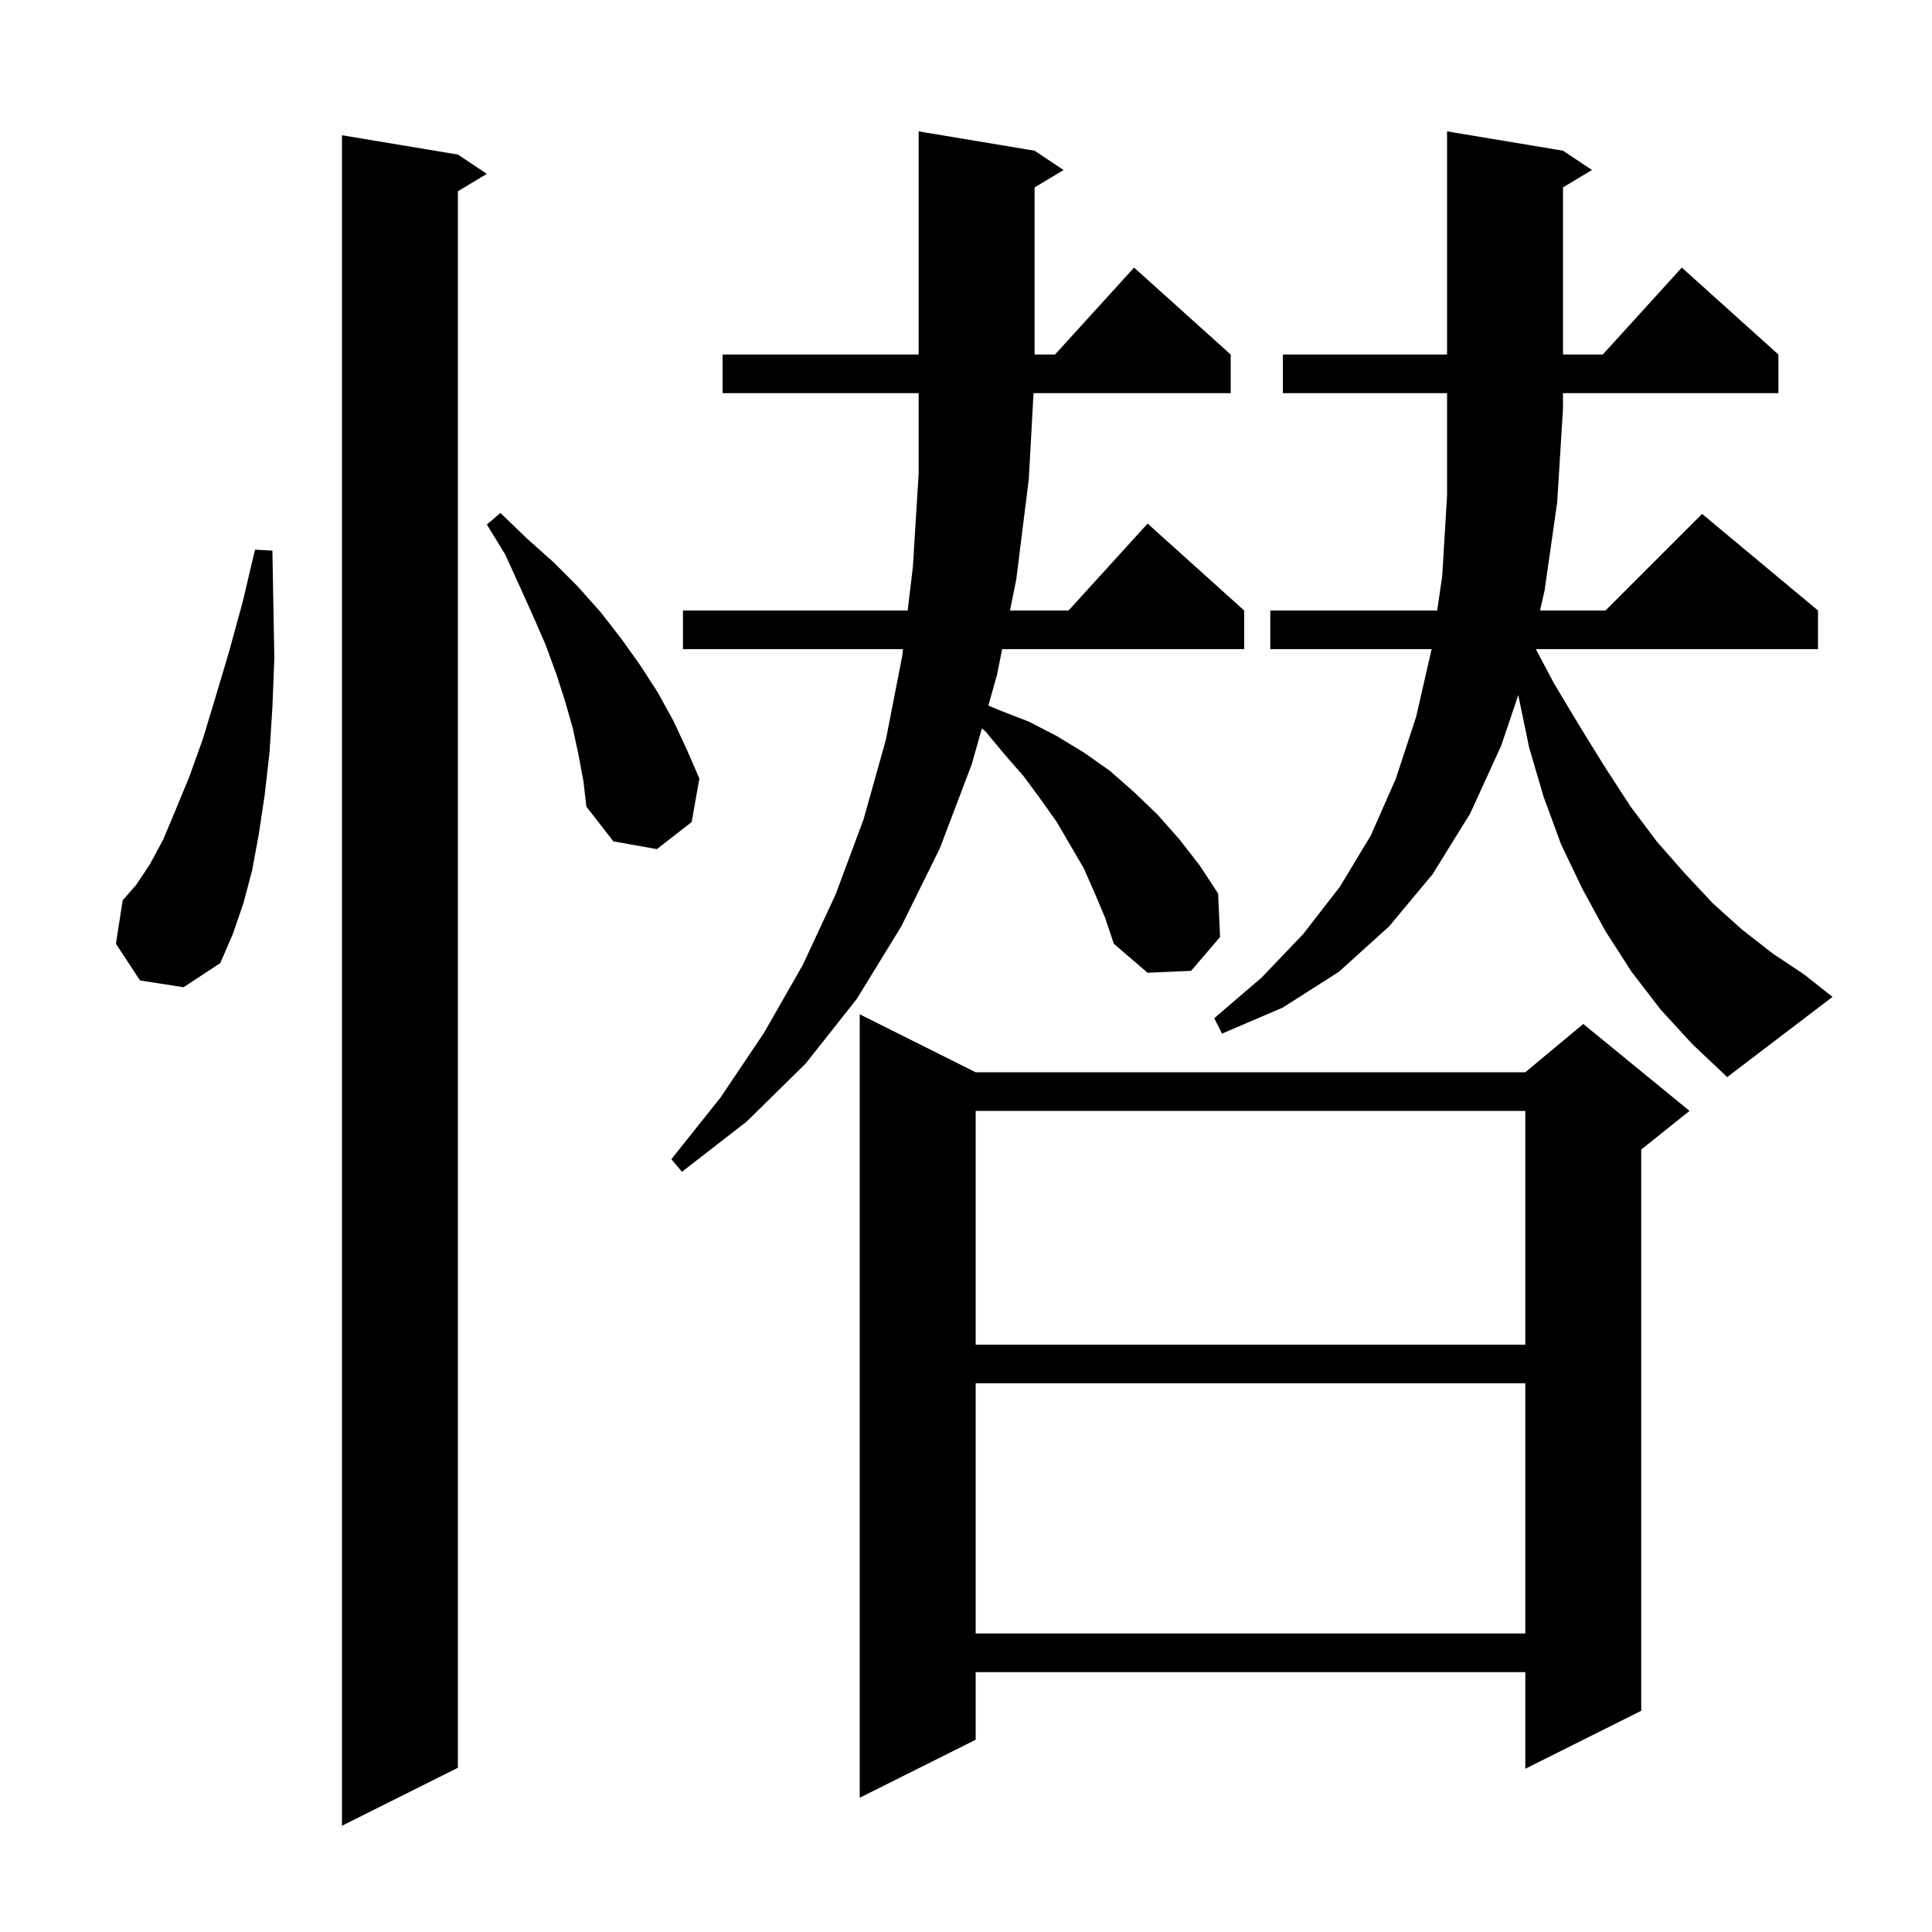 <svg xmlns="http://www.w3.org/2000/svg" xmlns:xlink="http://www.w3.org/1999/xlink" version="1.1" baseProfile="full" viewBox="0 0 200 200" width="200" height="200">
<g fill="black">
<path d="M 47.4 16.0 L 50.4 18.0 L 47.4 19.8 L 47.4 183.0 L 35.4 189.0 L 35.4 14.0 Z M 101.0 111.0 L 157.9 111.0 L 163.9 106.0 L 174.9 115.0 L 169.9 119.0 L 169.9 177.1 L 157.9 183.1 L 157.9 173.1 L 101.0 173.1 L 101.0 180.1 L 89.0 186.1 L 89.0 105.0 Z M 101.0 143.2 L 101.0 169.1 L 157.9 169.1 L 157.9 143.2 Z M 101.0 115.0 L 101.0 139.2 L 157.9 139.2 L 157.9 115.0 Z M 113.3 92.4 L 112.2 89.9 L 109.4 85.1 L 107.7 82.7 L 106.0 80.4 L 104.0 78.1 L 102.0 75.7 L 101.642 75.413 L 100.6 79.1 L 97.3 87.8 L 93.3 95.9 L 88.7 103.4 L 83.4 110.1 L 77.3 116.1 L 70.6 121.3 L 69.5 120.0 L 74.6 113.6 L 79.1 106.9 L 83.1 99.9 L 86.5 92.6 L 89.4 84.8 L 91.7 76.6 L 93.4 67.9 L 93.484 67.2 L 70.7 67.2 L 70.7 63.2 L 93.962 63.2 L 94.5 58.7 L 95.1 49.0 L 95.1 40.7 L 74.8 40.7 L 74.8 36.7 L 95.1 36.7 L 95.1 13.6 L 107.1 15.6 L 110.1 17.6 L 107.1 19.4 L 107.1 36.7 L 109.218 36.7 L 117.4 27.7 L 127.4 36.7 L 127.4 40.7 L 106.99 40.7 L 106.5 49.6 L 105.2 60.0 L 104.554 63.2 L 110.618 63.2 L 118.8 54.2 L 128.8 63.2 L 128.8 67.2 L 103.745 67.2 L 103.2 69.9 L 102.315 73.03 L 103.4 73.5 L 106.5 74.7 L 109.4 76.2 L 112.2 77.9 L 114.9 79.8 L 117.4 82.0 L 119.8 84.3 L 122.1 86.9 L 124.2 89.6 L 126.1 92.5 L 126.3 97.0 L 123.3 100.5 L 118.8 100.7 L 115.3 97.7 L 114.4 95.0 Z M 171.9 104.5 L 168.9 100.6 L 166.2 96.4 L 163.8 92.0 L 161.6 87.4 L 159.8 82.5 L 158.3 77.4 L 157.2 72.1 L 157.179 71.931 L 155.4 77.2 L 152.2 84.2 L 148.3 90.5 L 143.8 95.9 L 138.6 100.6 L 132.8 104.3 L 126.5 107.0 L 125.7 105.4 L 130.6 101.2 L 134.9 96.7 L 138.7 91.8 L 141.9 86.5 L 144.5 80.6 L 146.6 74.2 L 148.2 67.2 L 131.5 67.2 L 131.5 63.2 L 148.779 63.2 L 149.3 59.6 L 149.8 51.3 L 149.8 40.7 L 132.8 40.7 L 132.8 36.7 L 149.8 36.7 L 149.8 13.6 L 161.8 15.6 L 164.8 17.6 L 161.8 19.4 L 161.8 36.7 L 165.918 36.7 L 174.1 27.7 L 184.1 36.7 L 184.1 40.7 L 161.8 40.7 L 161.8 42.3 L 161.2 52.0 L 159.9 61.1 L 159.425 63.2 L 166.2 63.2 L 176.2 53.2 L 188.2 63.2 L 188.2 67.2 L 158.99 67.2 L 160.9 70.8 L 163.6 75.3 L 166.2 79.5 L 168.8 83.5 L 171.5 87.1 L 174.4 90.4 L 177.3 93.5 L 180.3 96.2 L 183.5 98.7 L 186.8 100.9 L 189.7 103.2 L 178.8 111.5 L 175.2 108.1 Z M 14.5 101.5 L 12.0 97.7 L 12.7 93.2 L 14.1 91.6 L 15.5 89.5 L 16.9 86.9 L 18.2 83.8 L 19.6 80.4 L 21.0 76.5 L 22.3 72.2 L 23.7 67.5 L 25.1 62.4 L 26.4 56.9 L 28.2 57.0 L 28.3 62.7 L 28.4 68.1 L 28.2 73.2 L 27.9 77.9 L 27.4 82.3 L 26.8 86.3 L 26.1 90.1 L 25.2 93.5 L 24.1 96.7 L 22.8 99.7 L 19.0 102.2 Z M 59.9 78.2 L 59.3 75.4 L 58.5 72.6 L 57.6 69.8 L 56.5 66.8 L 55.2 63.8 L 53.8 60.7 L 52.3 57.4 L 50.4 54.3 L 51.8 53.1 L 54.5 55.7 L 57.3 58.2 L 59.8 60.7 L 62.2 63.4 L 64.3 66.1 L 66.3 68.9 L 68.1 71.7 L 69.7 74.6 L 71.1 77.6 L 72.4 80.6 L 71.6 85.1 L 68.0 87.9 L 63.5 87.1 L 60.7 83.5 L 60.4 80.9 Z " />
</g>
</svg>
